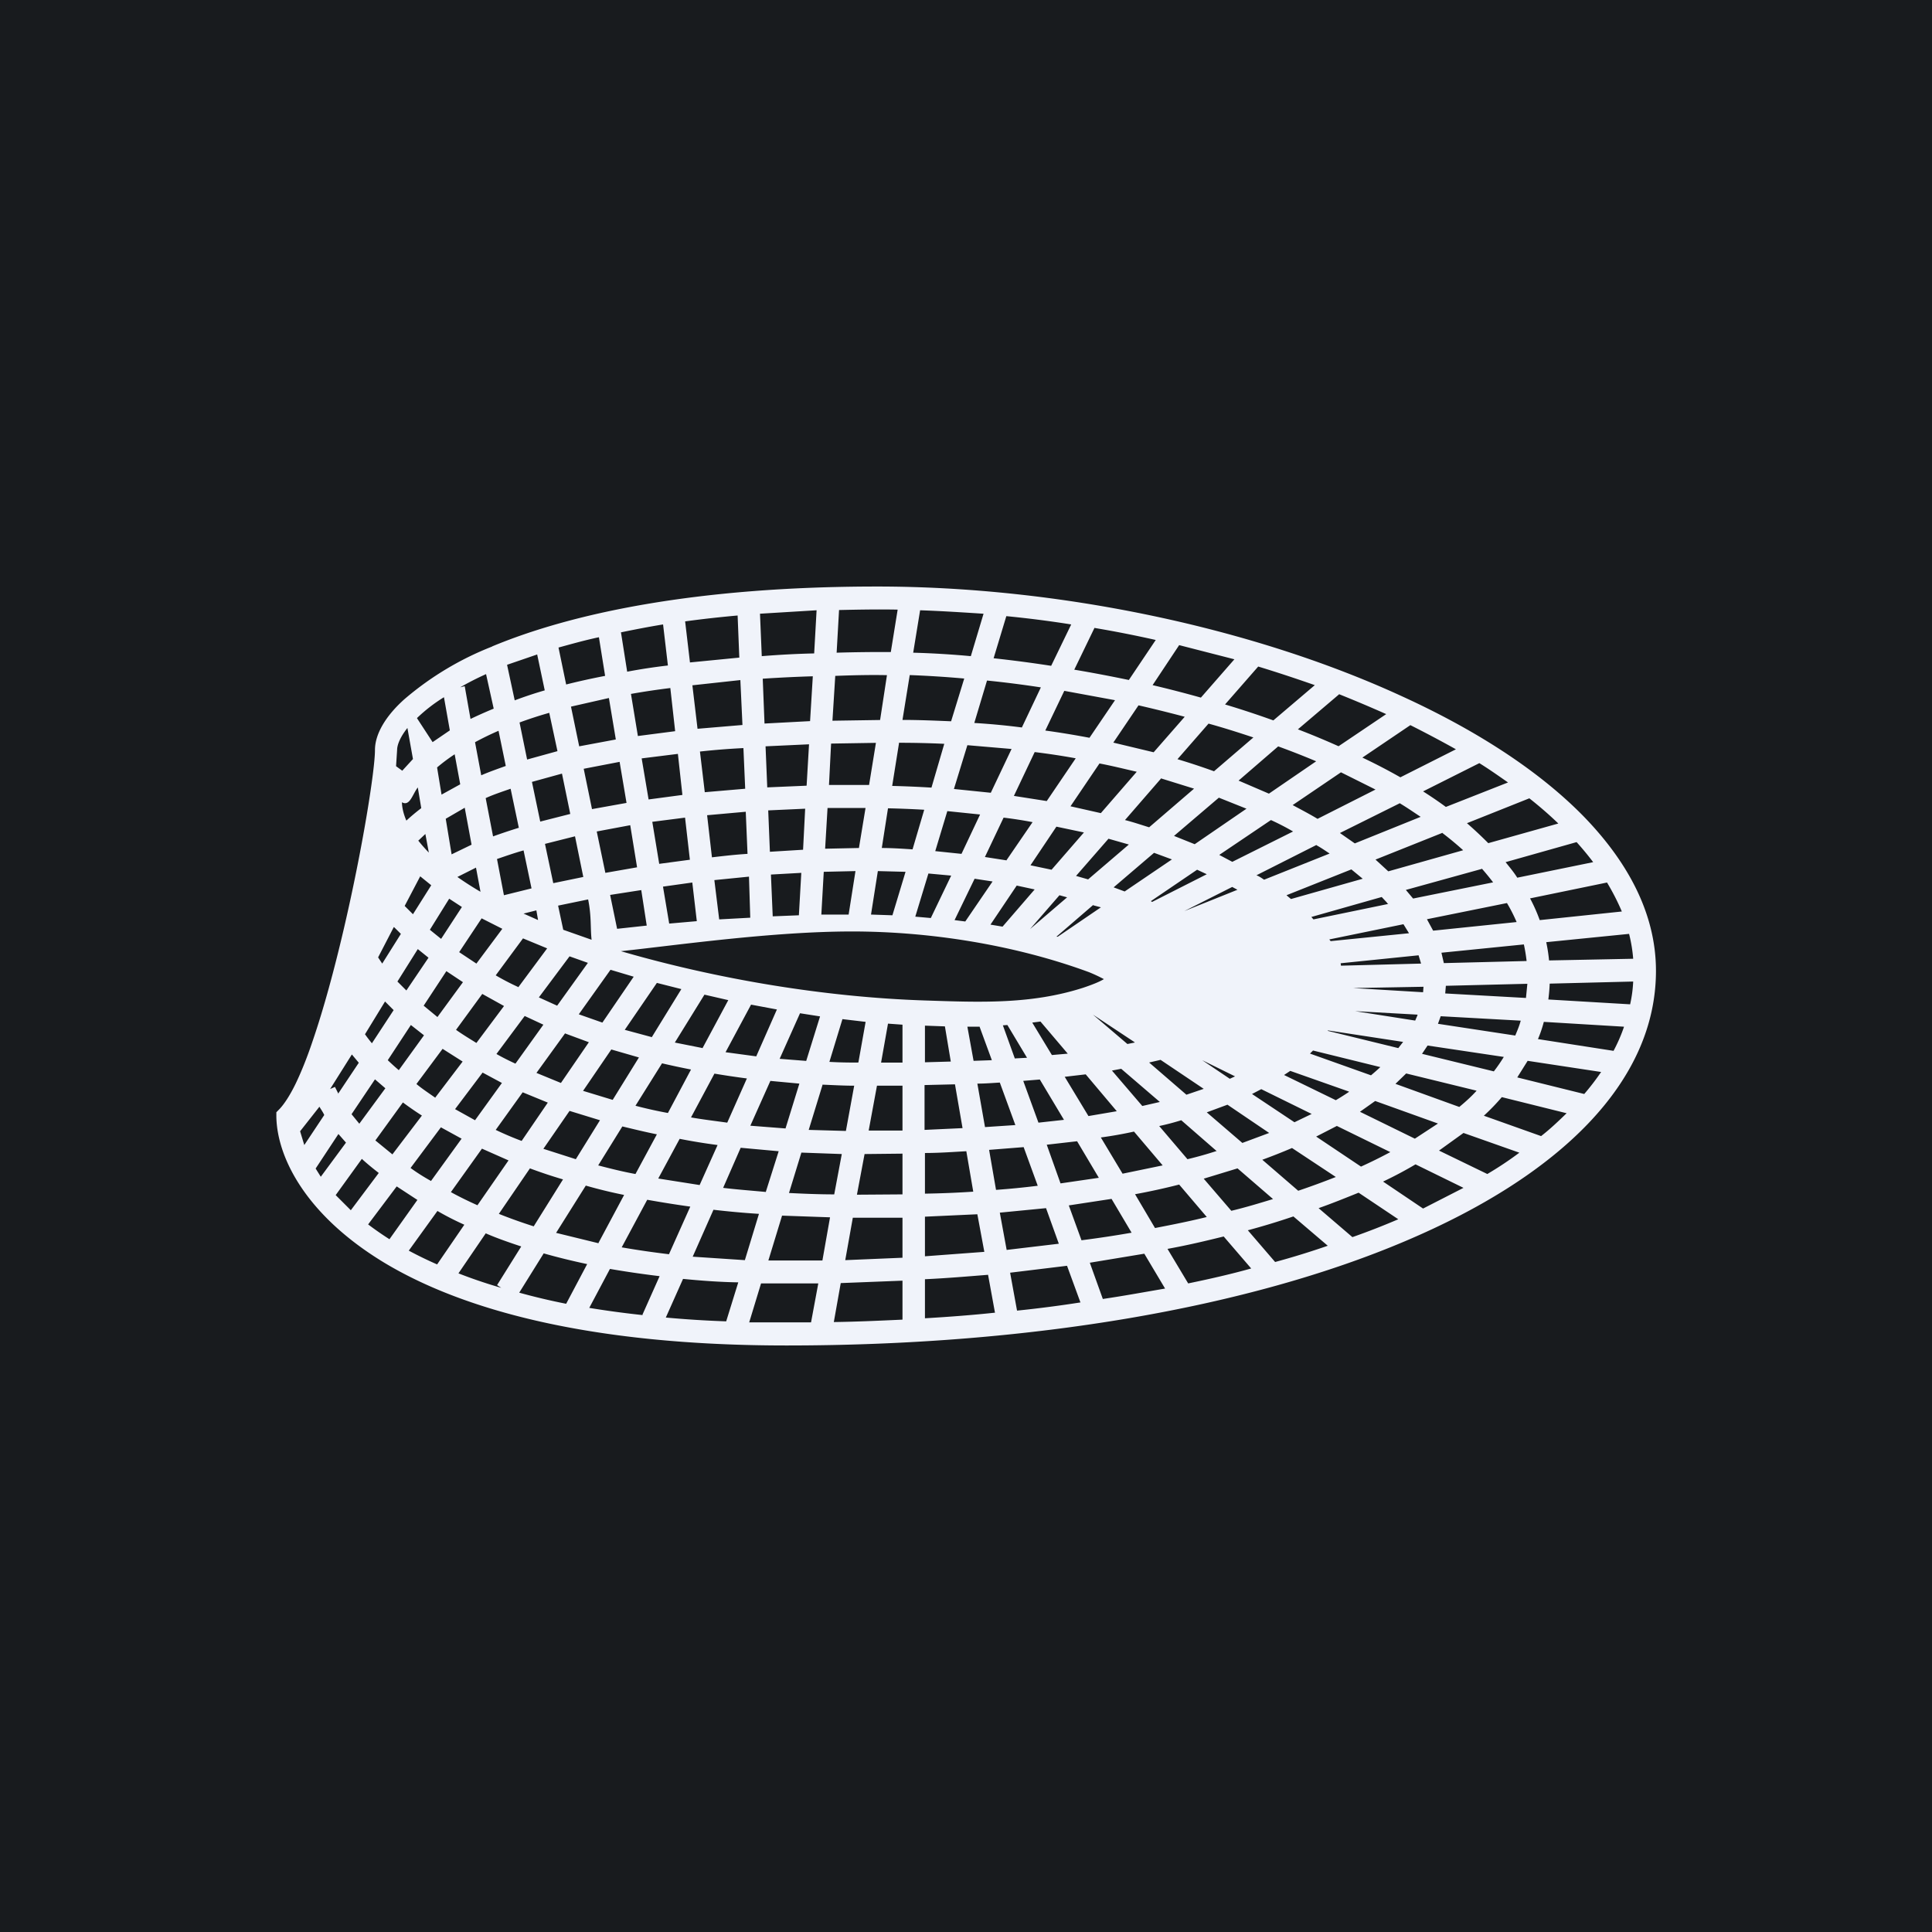 <svg xmlns="http://www.w3.org/2000/svg" width="24" height="24" fill="none" viewBox="0 0 24 24"><rect x="0" y="0" width="24" height="24" fill="#808080" stroke="none"/><g clip-path="url(#a)"><path fill="#181B1E" d="M0 0h24v24H0z"/><path fill="#F0F3FA" fill-rule="evenodd" d="M6.111 8.031c.986-.411 2.529-.745 4.787-.745 2.263 0 4.668.514 6.506 1.358.922.42 1.71.926 2.271 1.5.553.57.896 1.213.896 1.916 0 1.393-1.213 2.554-3.12 3.36-1.92.814-4.607 1.294-7.68 1.294-2.464 0-4.037-.45-4.997-1.028-.964-.583-1.329-1.295-1.341-1.809v-.06l.042-.043c.056-.06.125-.163.198-.313.068-.141.141-.321.21-.527.278-.81.531-1.971.668-2.781.069-.407.107-.712.107-.836 0-.201.137-.428.369-.634a3.8 3.8 0 0 1 1.088-.652zm-.93.892.193.296.214-.146-.073-.412a2 2 0 0 0-.334.258zm-.248.394c0-.056.03-.15.128-.274l.069.386-.133.145-.077-.056zM3.78 14.224l-.052-.171.24-.305c.017.03.043.065.06.103zm.205.394-.064-.102.283-.429.094.107zm.373.416-.188-.188.325-.45c.065.06.133.115.21.175zm.48.36a4 4 0 0 1-.265-.184l.355-.472.257.168zm.592.313a5 5 0 0 1-.352-.171l.356-.493q.154.09.334.171zm.797.291a6 6 0 0 1-.532-.18l.339-.497c.137.06.287.112.441.163l-.3.48zm.806.198a8 8 0 0 1-.583-.138l.304-.488q.257.073.54.133zm.955.141a12 12 0 0 1-.668-.09l.257-.484q.296.051.617.09l-.214.48zm1.029.077a13 13 0 0 1-.746-.047l.214-.48c.215.021.446.039.686.043l-.15.484zm.291.009.146-.48h.711l-.09.484h-.77zm1.903-.03c-.283.013-.566.026-.853.03l.086-.484.767-.03zm1.144-.086c-.282.03-.574.052-.865.069v-.485c.261-.012.523-.034.784-.055l.086.471zm1.068-.128a15 15 0 0 1-.789.102l-.086-.471.707-.086.168.459zm.278-.043c.266-.039.519-.086.772-.129l-.258-.433-.677.112.163.454zm-.266-.729q.32-.041.622-.094l-.249-.42-.531.081.159.437zm-.257-.707.472-.069-.27-.454-.377.043.171.48zm-.278-.754.317-.035-.3-.501-.206.017zm-.48-.498.193.528-.377.025-.095-.54c.099 0 .189-.008.279-.013m.188-.3.15-.008-.244-.407-.056.004.15.416zm-.441-.398.154.42-.227.008-.077-.424h.15zm.549 1.5.175.48a10 10 0 0 1-.518.051l-.086-.497zm.278.758-.574.056.085.463.648-.077zm2.546.75c-.249.07-.514.13-.78.185l-.257-.429c.24-.043.471-.098.698-.154l.343.399zm.951-.282q-.316.11-.651.201l-.339-.394a9 9 0 0 0 .566-.172l.428.365zm.309-.108-.42-.36c.171-.06.338-.128.497-.192l.493.33a9 9 0 0 1-.57.222m1.38-.612-.502.257-.497-.335q.211-.1.403-.214zm.694-.437q-.186.14-.398.265l-.6-.291.304-.219zm.587-.49c-.098.095-.201.194-.317.284l-.711-.253q.12-.11.223-.231zm.429-.513a3 3 0 0 1-.21.274l-.832-.206.129-.206.909.138zm.283-.558a2 2 0 0 1-.129.296l-.939-.146q.043-.1.073-.214l.995.06zm.115-.565a1.6 1.6 0 0 1-.038.283l-1.016-.06q.013-.1.017-.197zm-.051-.592q.039.155.051.309l-1.045.021a2 2 0 0 0-.035-.227zm-.274-.638q.108.18.184.36l-1.02.107a2 2 0 0 0-.12-.27zm-.378-.502q.11.122.206.249l-.943.193c-.043-.069-.094-.129-.145-.193zm-.587-.544q.194.153.36.313l-.87.244a5 5 0 0 0-.265-.248zm-.621-.437c.124.077.24.159.356.24l-.772.304a5 5 0 0 0-.283-.193zm-.857-.472q.296.149.566.3l-.69.348a7 7 0 0 0-.472-.245zm-.887-.385q.302.121.587.248l-.592.399a10 10 0 0 0-.505-.21l.514-.437zM15.63 8.28c.24.073.471.15.703.231l-.515.438q-.297-.107-.6-.198zm-.982-.266.686.176-.416.476a15 15 0 0 0-.6-.155zM13.594 7.8c.257.043.514.094.763.15l-.334.497c-.227-.047-.45-.09-.678-.128l.249-.515zm-1.093-.146q.403.039.806.103l-.249.514a16 16 0 0 0-.715-.094zm-1.071-.073c.261.009.527.026.788.043l-.158.527a11 11 0 0 0-.716-.043zm-.279-.008-.085.527q-.34-.002-.673.008l.03-.53c.231-.005.48-.01.728-.005m-1.714.051.707-.043-.03.536q-.317.007-.651.034l-.022-.527zm-.926.095q.316-.043.652-.073l.021.523-.613.06zm-.801.137c.171-.035.343-.069.527-.099l.06.51a7 7 0 0 0-.506.077l-.077-.488zm-.772.188c.159-.043.322-.09.502-.128l.077.48q-.246.047-.484.107zm-.638.214.373-.128.094.446a5 5 0 0 0-.373.124L6.3 8.263zm-.583.28q.148-.086.321-.164l.095.429q-.146.06-.288.128l-.072-.407zm5.301-.15-.085.556-.592.009.035-.557c.235-.009.445-.013.642-.009m.283 0-.09.556c.206 0 .407.009.604.017l.163-.531a13 13 0 0 0-.677-.043m.96.068-.158.527q.301.018.591.056l.236-.498q-.34-.052-.669-.085m.96.128-.236.493c.189.026.369.056.549.09l.317-.467zm.922.18-.313.463.501.12.386-.441q-.286-.076-.574-.142m.87.227-.386.442q.237.071.454.15l.489-.42c-.18-.06-.369-.12-.557-.172m.865.283-.492.425.377.162.587-.402a10 10 0 0 0-.472-.185m.78.322-.6.407c.103.056.21.111.309.171l.72-.364zm.729.385-.742.369.185.129.818-.33c-.085-.056-.171-.116-.265-.172zm.536.365-.836.334.159.146.93-.262a4 4 0 0 0-.258-.214zm.484.45-.943.261.09.107.994-.201a3 3 0 0 0-.141-.172zm.313.424-.994.201.077.142 1.037-.107a2 2 0 0 0-.12-.236m.21.514-1.024.103.03.129 1.028-.026a2 2 0 0 0-.034-.206m.043.489-1.012.025-.008.095 1.003.056.017-.172zm-.082.458-.994-.055-.034.094.96.146c.025-.06.051-.12.068-.185m-.214.45-.943-.141-.069.103.892.218a2 2 0 0 0 .124-.18zm-.334.42-.875-.214-.133.129.793.287c.078-.065.15-.129.215-.202m-.48.408-.78-.28-.189.134.682.334zm-.592.355-.664-.325-.257.132.557.373q.185-.084.364-.18m-.677.309-.544-.36q-.175.075-.369.146l.446.385a10 10 0 0 0 .467-.171m-.78.274-.441-.381-.42.128.343.399c.18-.043.35-.095.518-.146m-.823.223-.343-.403a8 8 0 0 1-.548.12l.248.42c.223-.043.438-.086.643-.137m-2.764.429-.086-.463-.651.03v.492l.737-.055zm-1.016.072v-.492h-.617l-.094.527.711-.03zm-.994.035.094-.532-.596-.021-.17.557h.672zm-.964 0 .175-.575c-.193-.012-.385-.03-.565-.051l-.258.583zm-.943-.073.265-.592a14 14 0 0 1-.535-.085l-.317.591q.282.049.591.086zm-.875-.142.318-.595a6 6 0 0 1-.476-.116l-.369.587.527.129zm-.805-.205.364-.583a6 6 0 0 1-.411-.137l-.386.565q.207.083.433.155m-.699-.262.386-.557-.33-.146-.386.54q.155.085.33.163m-.578-.3.381-.527-.257-.141-.377.505q.116.085.257.163zm-.48-.33.368-.484a4 4 0 0 1-.236-.163l-.342.472.214.175zm-.408-.385.322-.438-.129-.111-.291.433.098.12zm-.265-.37.257-.385-.086-.103-.27.429.06-.026.043.086zm.793-3.62q.002.103.055.227.083-.077.185-.155l-.043-.257c-.065.082-.099.24-.197.184m.437-.43.055.335.232-.128-.069-.373q-.114.075-.218.163zm.471-.316.077.411c.099-.043.197-.077.305-.116l-.09-.437q-.15.065-.292.142m.553-.245.094.46.377-.104-.102-.476a5 5 0 0 0-.369.12m.639-.197.102.493.455-.085-.086-.515zm.745-.158.086.523.463-.06-.06-.536q-.245.03-.489.073m.763-.107.064.54.558-.047-.026-.558zm.874-.082.022.557.566-.03.034-.557q-.301.009-.622.03m.849.806.557-.009-.085.523h-.498zm-.814.034.54-.025-.03.514-.489.021zm-.815.065q.258-.029.54-.043l.022.505-.502.043zm-.724.085.45-.056.056.51-.42.056zm-.72.129.446-.086.086.51-.429.077zm-.27.06.103.501-.373.095-.103-.493zm-.947.304c.094-.043.197-.077.309-.116l.102.485a7 7 0 0 0-.32.107l-.091-.472zm-.497.257.236-.137.085.459-.248.12zm-.343.274.09-.085.043.231a2 2 0 0 1-.129-.146zM4.62 12.96a2 2 0 0 1-.086-.112l.249-.407.107.107zm.334.334a3 3 0 0 1-.137-.124l.287-.437.163.128zm.454.343c-.085-.06-.163-.111-.235-.171l.325-.437.249.158-.339.446zm.493.279-.248-.138.342-.454.24.129zm.579.257a4 4 0 0 1-.322-.137l.335-.467.312.128zm.673.227-.403-.129.325-.471.378.116zm.741.184c-.163-.03-.313-.068-.463-.107l.3-.484c.142.034.279.068.429.098zm.797.137-.514-.081.266-.493q.226.045.471.077zm.823.086c-.18-.017-.36-.03-.531-.051l.218-.498.472.043-.159.502zm.287.013.154-.502.502.018-.094.501c-.189 0-.378-.008-.558-.017zm1.41.017-.566.004.095-.505.471-.005zm.883-.034q-.296.02-.604.025v-.505c.175 0 .351-.013.514-.022l.086.502zm2.349-.326-.498.103-.27-.45a5 5 0 0 0 .412-.073zm.673-.18q-.176.058-.365.103l-.351-.412a3 3 0 0 0 .274-.072l.442.385zm.65-.223-.333.124-.442-.38.257-.095zm.528-.236-.214.103-.527-.351.115-.06zm.463-.274q-.08.054-.163.103l-.643-.313.077-.051.729.257zm.39-.308a3 3 0 0 1-.116.102l-.758-.27.038-.038zm.283-.313-.06.077-.875-.214V12.8zm.18-.335-.03.07-.746-.117.771.043zm.073-.35-.005.068-.87-.052zm-.06-.387.03.099-.995.026-.004-.03.969-.099zm-.189-.39.069.112-.973.098-.017-.021zm-.21-.274.013.017.009.005-.93.192-.026-.03.874-.248zm-.437-.407.141.116-.891.252-.056-.047zm-.433-.3c.056.03.111.069.163.103l-.814.325c-.03-.02-.06-.042-.095-.055l.746-.377zm-.291-.171-.755.377-.162-.086.642-.433q.141.064.275.142m-.922-.42.343.137-.643.441-.257-.103zm-.72-.24.412.128-.558.48c-.098-.03-.197-.064-.3-.09l.446-.514zm-.763-.185c.159.03.313.069.463.103l-.446.514-.377-.085zm-.801-.141c.171.021.343.047.506.077l-.36.531-.408-.064.258-.544zm-.84-.086.549.047-.258.544-.458-.047zm-.853-.03q.29 0 .566.013l-.159.544q-.243-.015-.488-.021l.085-.532zM4.89 11.52l-.193.373.051.077.232-.369-.086-.085zm.24-.163-.103-.103.193-.368.137.111zm.06.433-.253.403.111.111.275-.407zm.287-.129-.137-.111.24-.386.158.103-.257.394zm.068.403-.282.429.171.141.317-.433zm.373-.094-.214-.142.279-.42.257.13zm.073.377-.326.446c.078.056.163.107.253.163l.343-.459zm.446-.086a3 3 0 0 1-.279-.145l.339-.459.3.124-.36.485zm.081.36-.351.472q.111.063.236.12l.347-.484zm.403-.128-.227-.103.381-.51.228.081zm.099.343-.356.492.304.125.347-.506-.3-.111zm.463-.133L7.19 12.6l.394-.553.288.086zm.111.334-.351.514.368.112.326-.527zm.501-.154-.334-.09.399-.583.304.077-.369.6zm.129.326-.33.527q.192.051.403.09l.287-.54a10 10 0 0 1-.36-.077m.501-.19-.342-.068.368-.595.296.068-.322.6zm.15.318-.291.544c.146.026.296.043.45.065l.244-.549a11 11 0 0 1-.403-.06m.523-.214-.385-.052.317-.591.321.06-.257.583zm.172.304-.249.557.437.034.172-.557-.365-.034zm.445-.248-.33-.026.253-.566.249.039zm.202.3-.171.557.462.013.103-.562c-.133 0-.266-.008-.394-.013zm.446-.28q-.187.002-.36-.008l.162-.531.288.034zm.231.288-.103.557h.42v-.557zm.317-.287h-.266l.086-.484.18.013zm.274.279v.557l.472-.022-.094-.544zm.326-.292-.321.009v-.455l.248.009zm1.415.189.295.488.352-.06-.386-.458-.257.03zm.038-.287-.197.017-.244-.403.102-.013zm.549.21.377.44.218-.05-.48-.412zm.462-.1.463.4.215-.073-.536-.36zm-.18-.248-.09.018-.428-.365.518.343zm.215-1.748-.013-.009.574-.39.12.056-.677.343zm-.339-.129-.137-.051.502-.429.222.082zm-.39.172.095.025-.536.365h-.017l.458-.395zm-.064-.322.506-.433-.253-.072-.403.462zm-.356.197.095.026-.46.394zm-.098-.317.402-.463-.342-.072-.322.48zm-.433.197.223.048-.399.462-.15-.025zm-.129-.312.326-.476a5 5 0 0 0-.36-.056l-.232.489.27.042zm-.394.227.223.034-.339.497-.133-.017zm-.163-.309.231-.489-.407-.042-.15.497zm-.411.244.283.026-.253.527-.193-.017zm-.197-.3.145-.492q-.225-.013-.45-.018l-.077.493c.129 0 .257.009.381.017m-.43.27.344.009-.163.54-.266-.009zm-.235-.287.082-.497h-.472l-.03.506zm-.437.296.394-.009-.085.54h-.339zm-.257-.274.026-.51-.459.021.021.514.408-.025zm-.399.308.377-.021-.03.527-.325.013-.022-.514zm-.291-.257-.022-.523-.48.043.06.523c.146-.017.292-.034.442-.043m-.412.326.43-.043.016.51-.386.021zm-.304-.253-.06-.523-.407.052.086.522zm-.334.334.364-.051.056.48-.343.03zm-.322-.24-.085-.523-.416.078.107.514zm-.334.343.386-.06.068.441-.368.04-.086-.417zm-.334-.223-.103-.505-.373.094.103.488zm-.313.356.373-.077c.043.214.026.343.043.501l-.352-.124zm-.33-.214-.099-.472c-.12.034-.23.073-.33.107l.086.45zm-.099.313.159-.04.021.12zm-.822-.455.231-.116.056.3a4 4 0 0 1-.287-.184m9.66 2.477-.065.03-.343-.231zm-.035-2.353.065.035-.66.265zm-7.594.798c1.196.347 2.52.57 3.771.612.678.022 1.32.052 1.972-.158q.18-.06.257-.107a2 2 0 0 0-.184-.086c-.917-.338-1.972-.506-2.944-.506-.995 0-2.186.172-2.872.245" clip-rule="evenodd"/></g><defs><clipPath id="a"><path fill="#fff" d="M0 0h24v24H0z"/></clipPath></defs></svg>